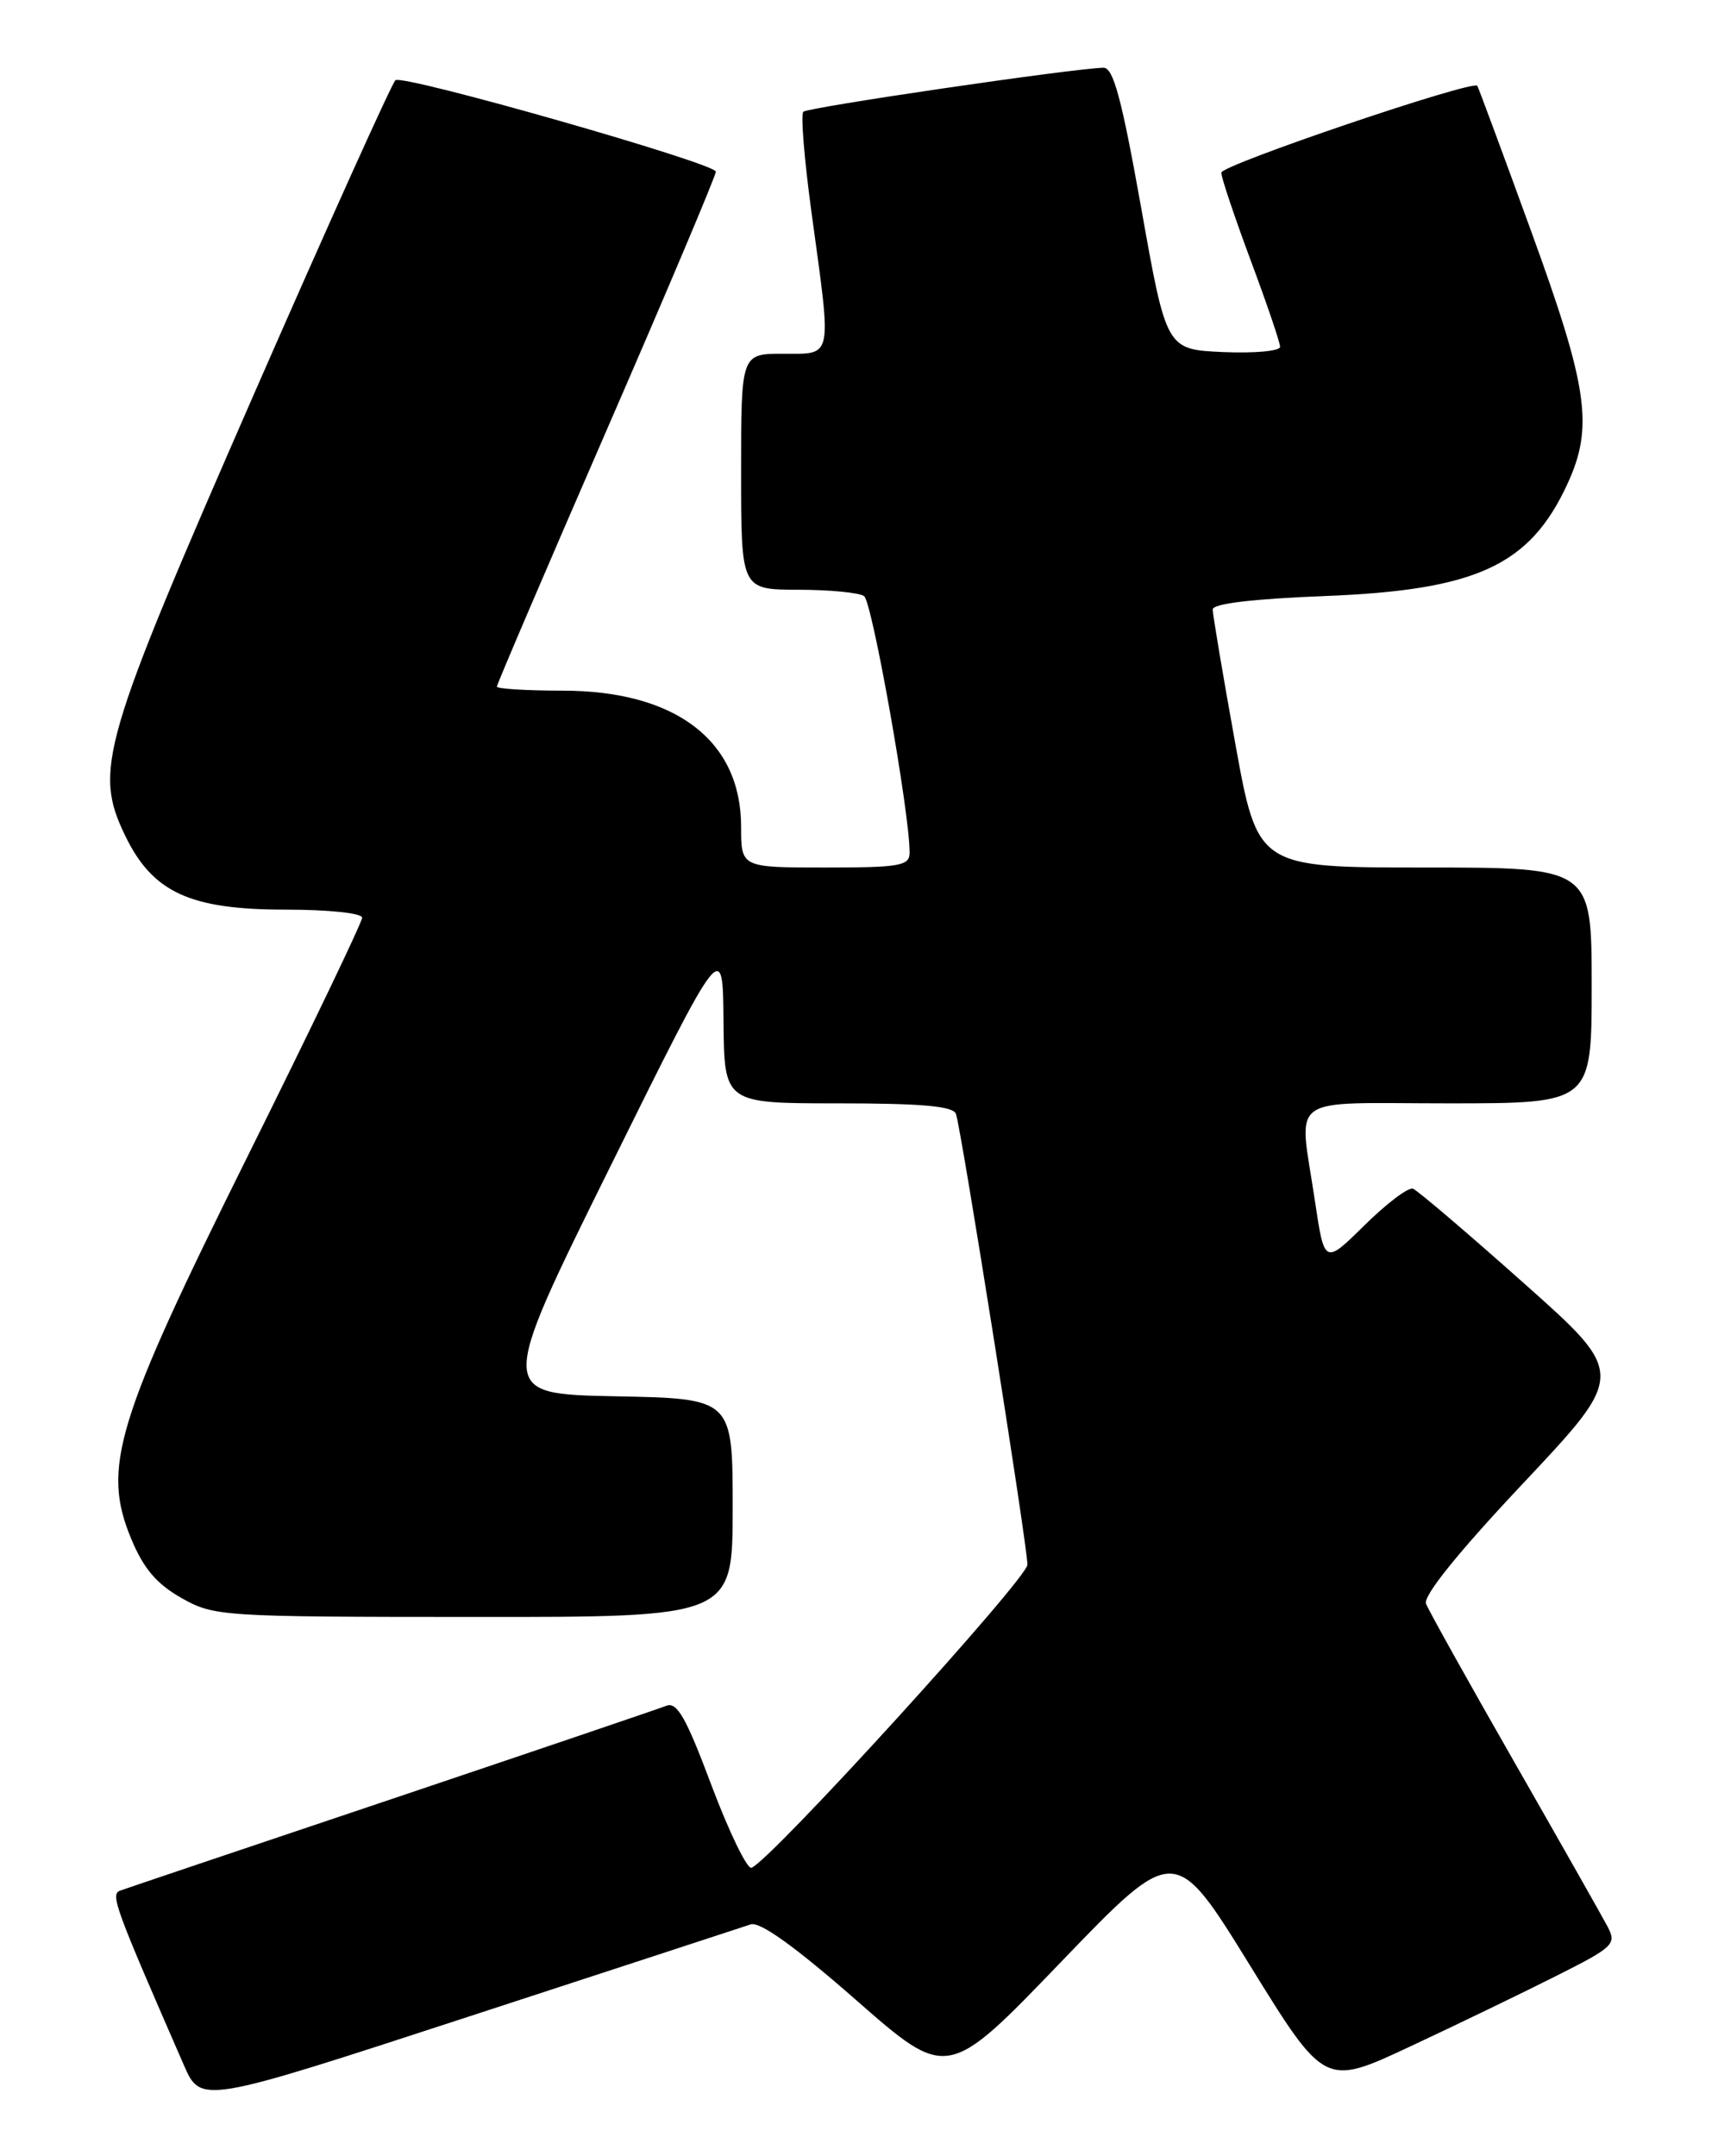 <?xml version="1.0" encoding="UTF-8" standalone="no"?>
<!DOCTYPE svg PUBLIC "-//W3C//DTD SVG 1.1//EN" "http://www.w3.org/Graphics/SVG/1.1/DTD/svg11.dtd" >
<svg xmlns="http://www.w3.org/2000/svg" xmlns:xlink="http://www.w3.org/1999/xlink" version="1.1" viewBox="0 0 204 256">
 <g >
 <path fill="currentColor"
d=" M 89.14 228.48 C 90.23 228.12 94.39 231.10 101.64 237.45 C 112.50 246.97 112.50 246.97 126.00 232.93 C 139.50 218.90 139.50 218.90 148.40 233.31 C 157.30 247.73 157.30 247.73 167.46 242.97 C 173.05 240.36 180.86 236.58 184.83 234.58 C 191.63 231.16 191.98 230.82 190.88 228.73 C 190.23 227.50 185.25 218.71 179.80 209.18 C 174.35 199.66 169.64 191.21 169.33 190.41 C 168.97 189.48 173.17 184.28 180.92 176.05 C 193.07 163.13 193.07 163.13 180.91 152.32 C 174.23 146.37 168.32 141.34 167.78 141.13 C 167.24 140.93 164.66 142.88 162.04 145.46 C 157.27 150.16 157.27 150.16 156.13 142.54 C 154.23 129.72 152.46 131.00 172.00 131.00 C 189.00 131.00 189.00 131.00 189.00 117.00 C 189.00 103.00 189.00 103.00 169.17 103.00 C 149.34 103.00 149.34 103.00 146.67 88.22 C 145.20 80.09 144.00 72.95 144.00 72.36 C 144.00 71.67 148.79 71.10 157.25 70.77 C 175.31 70.07 181.63 67.16 186.10 57.50 C 189.25 50.70 188.59 46.07 181.83 27.50 C 178.43 18.15 175.54 10.36 175.42 10.19 C 174.91 9.45 145.02 19.59 145.02 20.50 C 145.01 21.05 146.58 25.72 148.50 30.89 C 150.43 36.05 152.00 40.68 152.00 41.18 C 152.00 41.68 148.96 41.96 145.25 41.80 C 138.50 41.50 138.50 41.50 135.52 24.75 C 133.19 11.69 132.20 8.01 131.02 8.04 C 127.21 8.15 95.92 12.74 95.39 13.27 C 95.06 13.60 95.52 19.11 96.40 25.52 C 98.77 42.81 98.94 42.00 93.00 42.00 C 88.00 42.00 88.00 42.00 88.00 56.00 C 88.00 70.00 88.00 70.00 94.75 70.02 C 98.46 70.02 101.99 70.36 102.60 70.77 C 103.56 71.41 108.04 96.62 108.01 101.25 C 108.00 102.80 106.85 103.00 98.00 103.00 C 88.00 103.00 88.00 103.00 88.00 98.15 C 88.00 87.92 80.22 82.00 66.79 82.00 C 62.50 82.00 59.00 81.78 59.00 81.52 C 59.00 81.25 64.85 67.59 72.00 51.15 C 79.15 34.71 85.00 20.87 85.00 20.38 C 85.00 19.40 48.05 8.85 46.96 9.52 C 46.59 9.76 38.98 26.62 30.06 47.01 C 12.03 88.23 11.10 91.43 14.87 99.23 C 18.12 105.95 22.56 108.00 33.89 108.00 C 39.06 108.00 43.00 108.42 43.00 108.96 C 43.00 109.49 36.90 122.20 29.44 137.21 C 13.73 168.81 12.07 174.25 15.58 182.70 C 17.03 186.21 18.60 188.06 21.53 189.72 C 25.41 191.91 26.22 191.97 56.25 191.98 C 87.00 192.00 87.00 192.00 87.00 179.03 C 87.00 166.05 87.00 166.05 73.06 165.78 C 59.11 165.50 59.11 165.50 72.47 138.50 C 85.83 111.50 85.83 111.50 85.91 121.25 C 86.00 131.00 86.00 131.00 99.53 131.00 C 109.45 131.00 113.18 131.33 113.51 132.25 C 114.14 133.97 122.00 183.56 122.00 185.77 C 122.00 187.41 91.39 221.04 89.23 221.76 C 88.71 221.93 86.58 217.53 84.49 211.99 C 81.46 203.90 80.39 202.02 79.11 202.53 C 78.22 202.88 63.55 207.86 46.50 213.60 C 29.45 219.33 14.95 224.22 14.27 224.47 C 13.08 224.91 13.61 226.35 21.82 245.16 C 23.85 249.82 23.85 249.82 55.68 239.42 C 73.18 233.71 88.24 228.78 89.14 228.48 Z "/>
</g>
</svg>